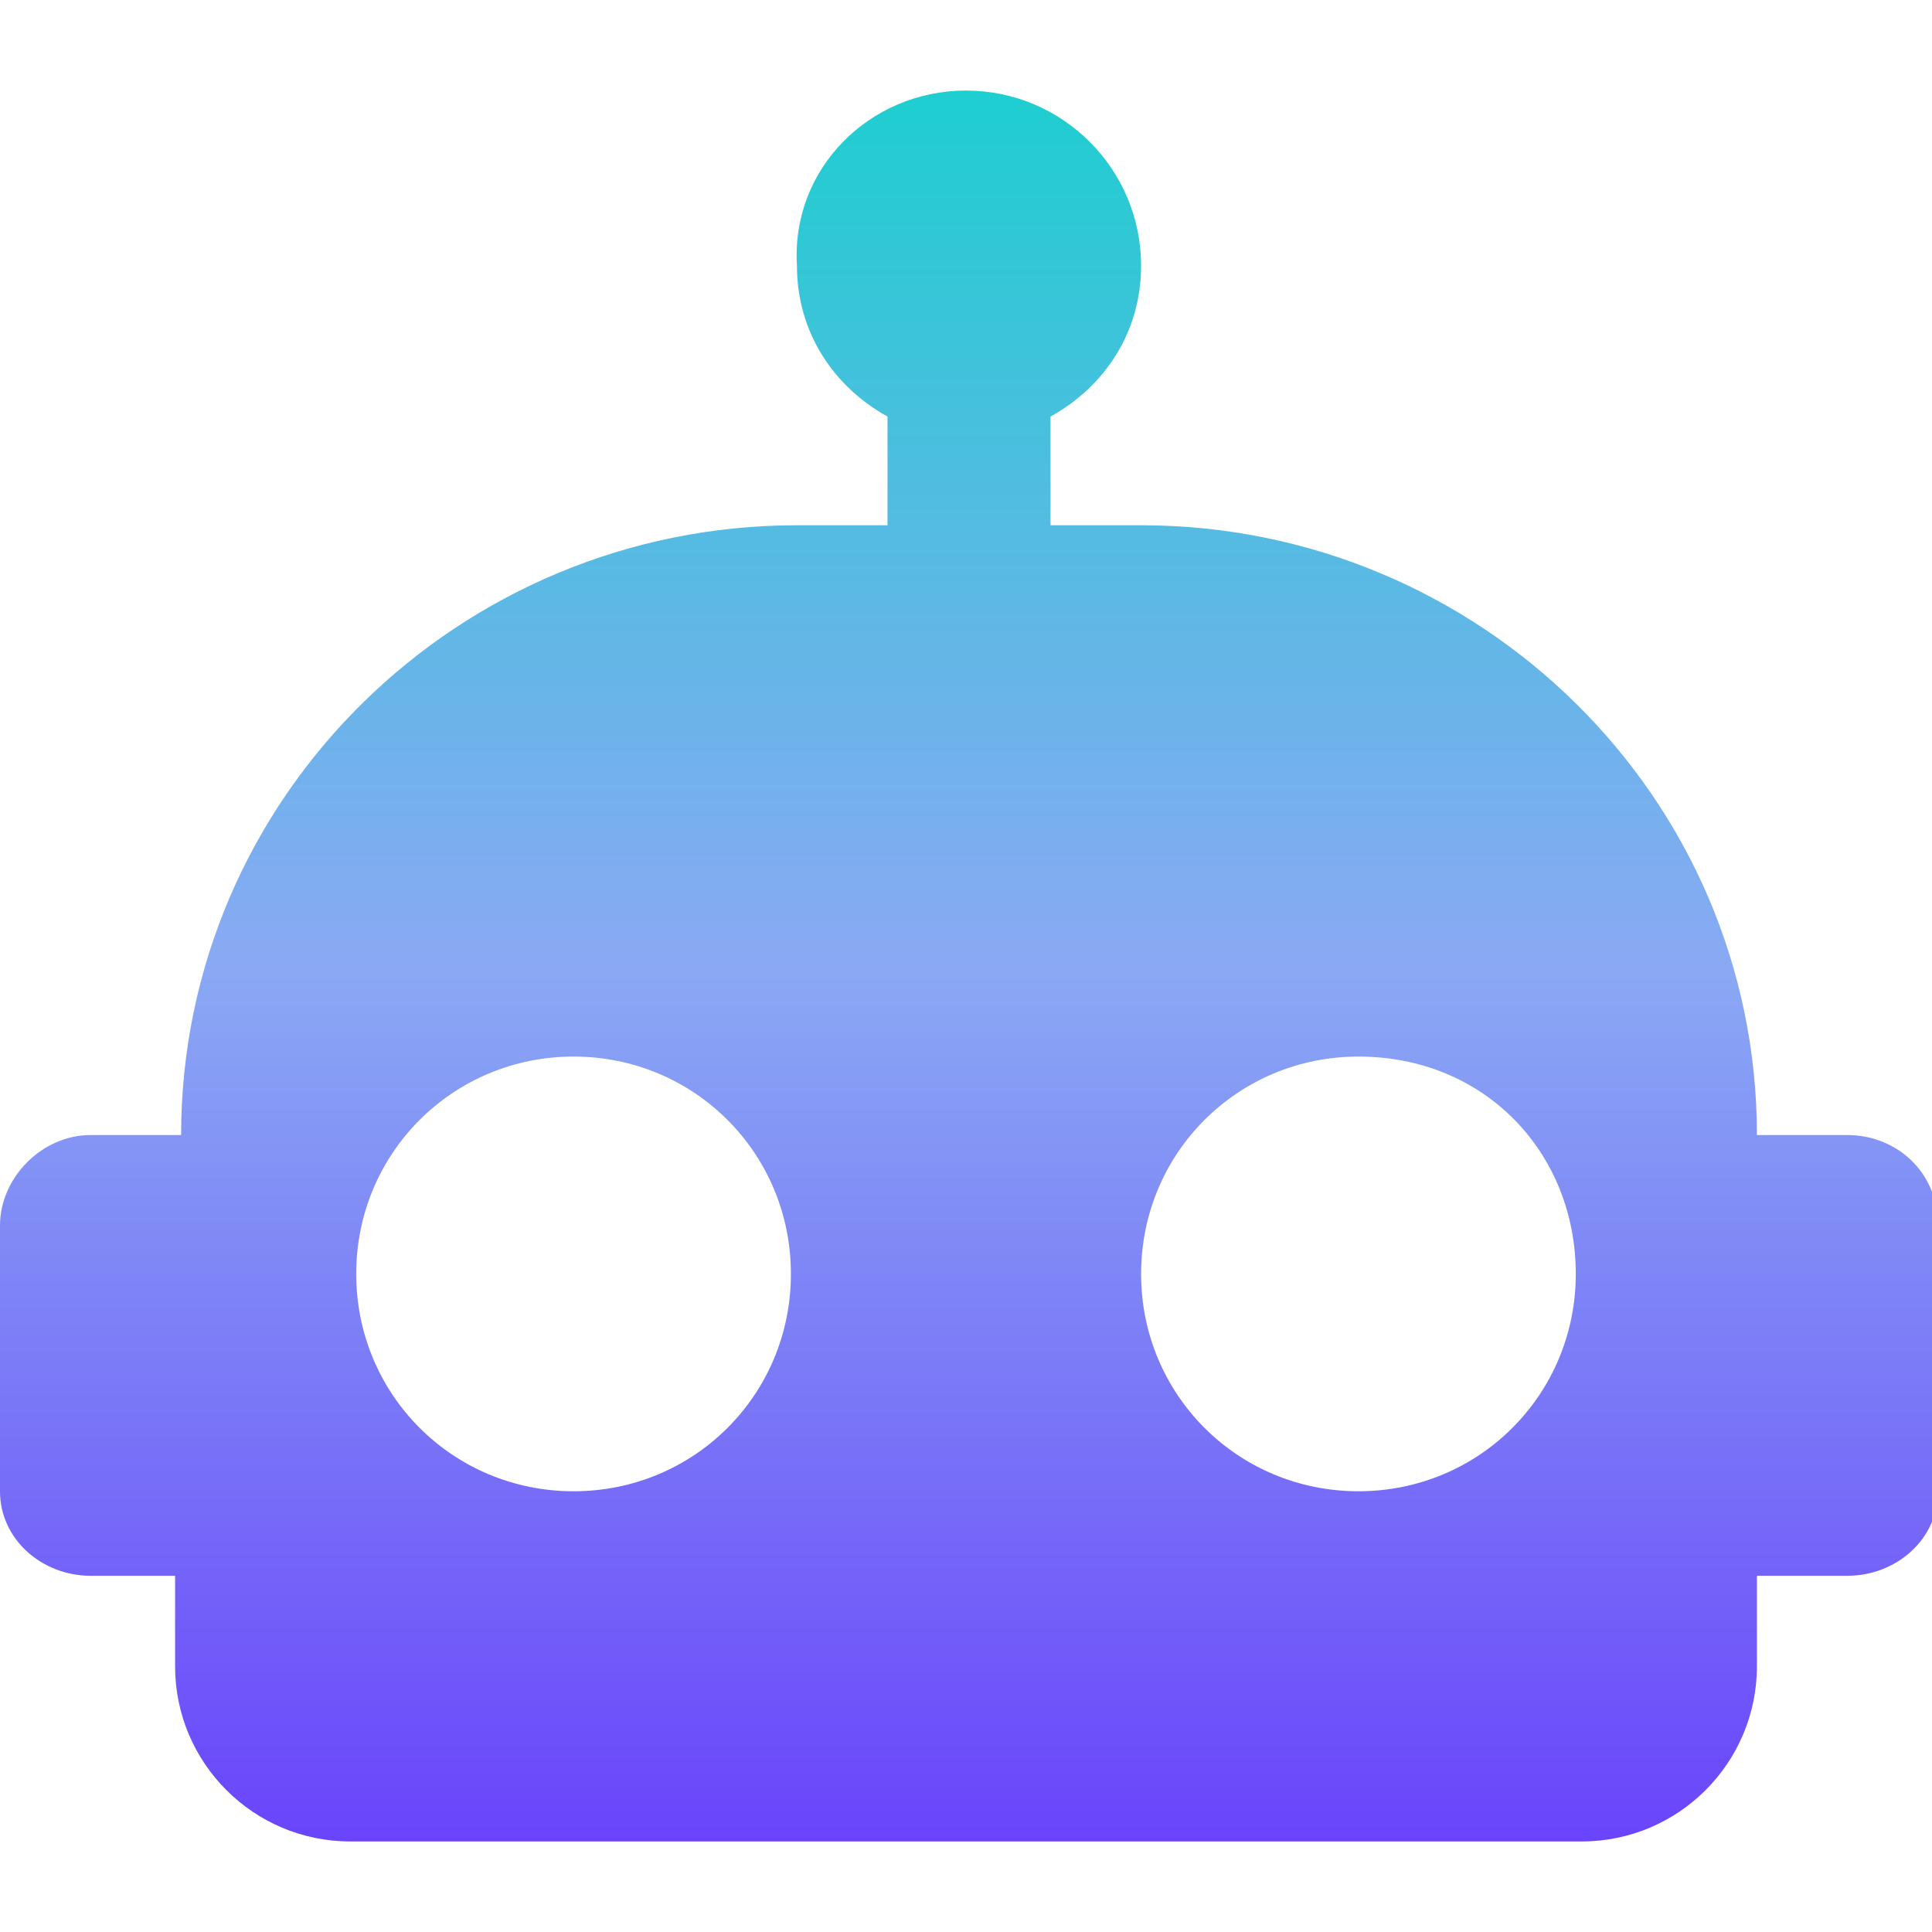 <?xml version="1.0" encoding="utf-8"?>
<!-- Generator: Adobe Illustrator 23.0.1, SVG Export Plug-In . SVG Version: 6.00 Build 0)  -->
<svg version="1.1" id="Layer_1" xmlns="http://www.w3.org/2000/svg" xmlns:xlink="http://www.w3.org/1999/xlink" x="0px" y="0px"
	 viewBox="0 0 32 32" style="enable-background:new 0 0 32 32;" xml:space="preserve">
<style type="text/css">
	.st0{fill:url(#SVGID_1_);}
	.st1{fill:url(#SVGID_2_);}
	.st2{fill:url(#SVGID_3_);}
	.st3{fill:url(#SVGID_4_);}
	.st4{fill:url(#SVGID_5_);}
</style>
<linearGradient id="SVGID_1_" gradientUnits="userSpaceOnUse" x1="16" y1="1.5" x2="16" y2="30.5">
	<stop  offset="1.044321e-03" style="stop-color:#1ECED0"/>
	<stop  offset="0.5" style="stop-color:#8AA9F4"/>
	<stop  offset="1" style="stop-color:#6A44FB"/>
</linearGradient>
<path class="st0" d="M16,1.5c1.6,0,2.9,1.3,2.9,2.9c0,1.1-0.6,2-1.5,2.5v1.8h1.5c5.6,0,10.2,4.5,10.2,10.1l0,0h1.5
	c0.8,0,1.5,0.6,1.5,1.5v4.4c0,0.8-0.7,1.4-1.5,1.4h-1.5v1.5c0,1.6-1.3,2.9-2.9,2.9H5.8c-1.6,0-2.9-1.3-2.9-2.9v-1.5H1.5
	c-0.8,0-1.5-0.6-1.5-1.4v-4.4c0-0.8,0.7-1.5,1.5-1.5h1.5c0-5.6,4.6-10.1,10.2-10.1h1.5V6.9c-0.9-0.5-1.5-1.4-1.5-2.5
	C13.1,2.8,14.4,1.5,16,1.5 M9.5,17.5c-2,0-3.6,1.6-3.6,3.6s1.6,3.6,3.6,3.6s3.6-1.6,3.6-3.6S11.5,17.5,9.5,17.5 M22.5,17.5
	c-2,0-3.6,1.6-3.6,3.6s1.6,3.6,3.6,3.6c2,0,3.6-1.6,3.6-3.6S24.6,17.5,22.5,17.5z"/>
</svg>
